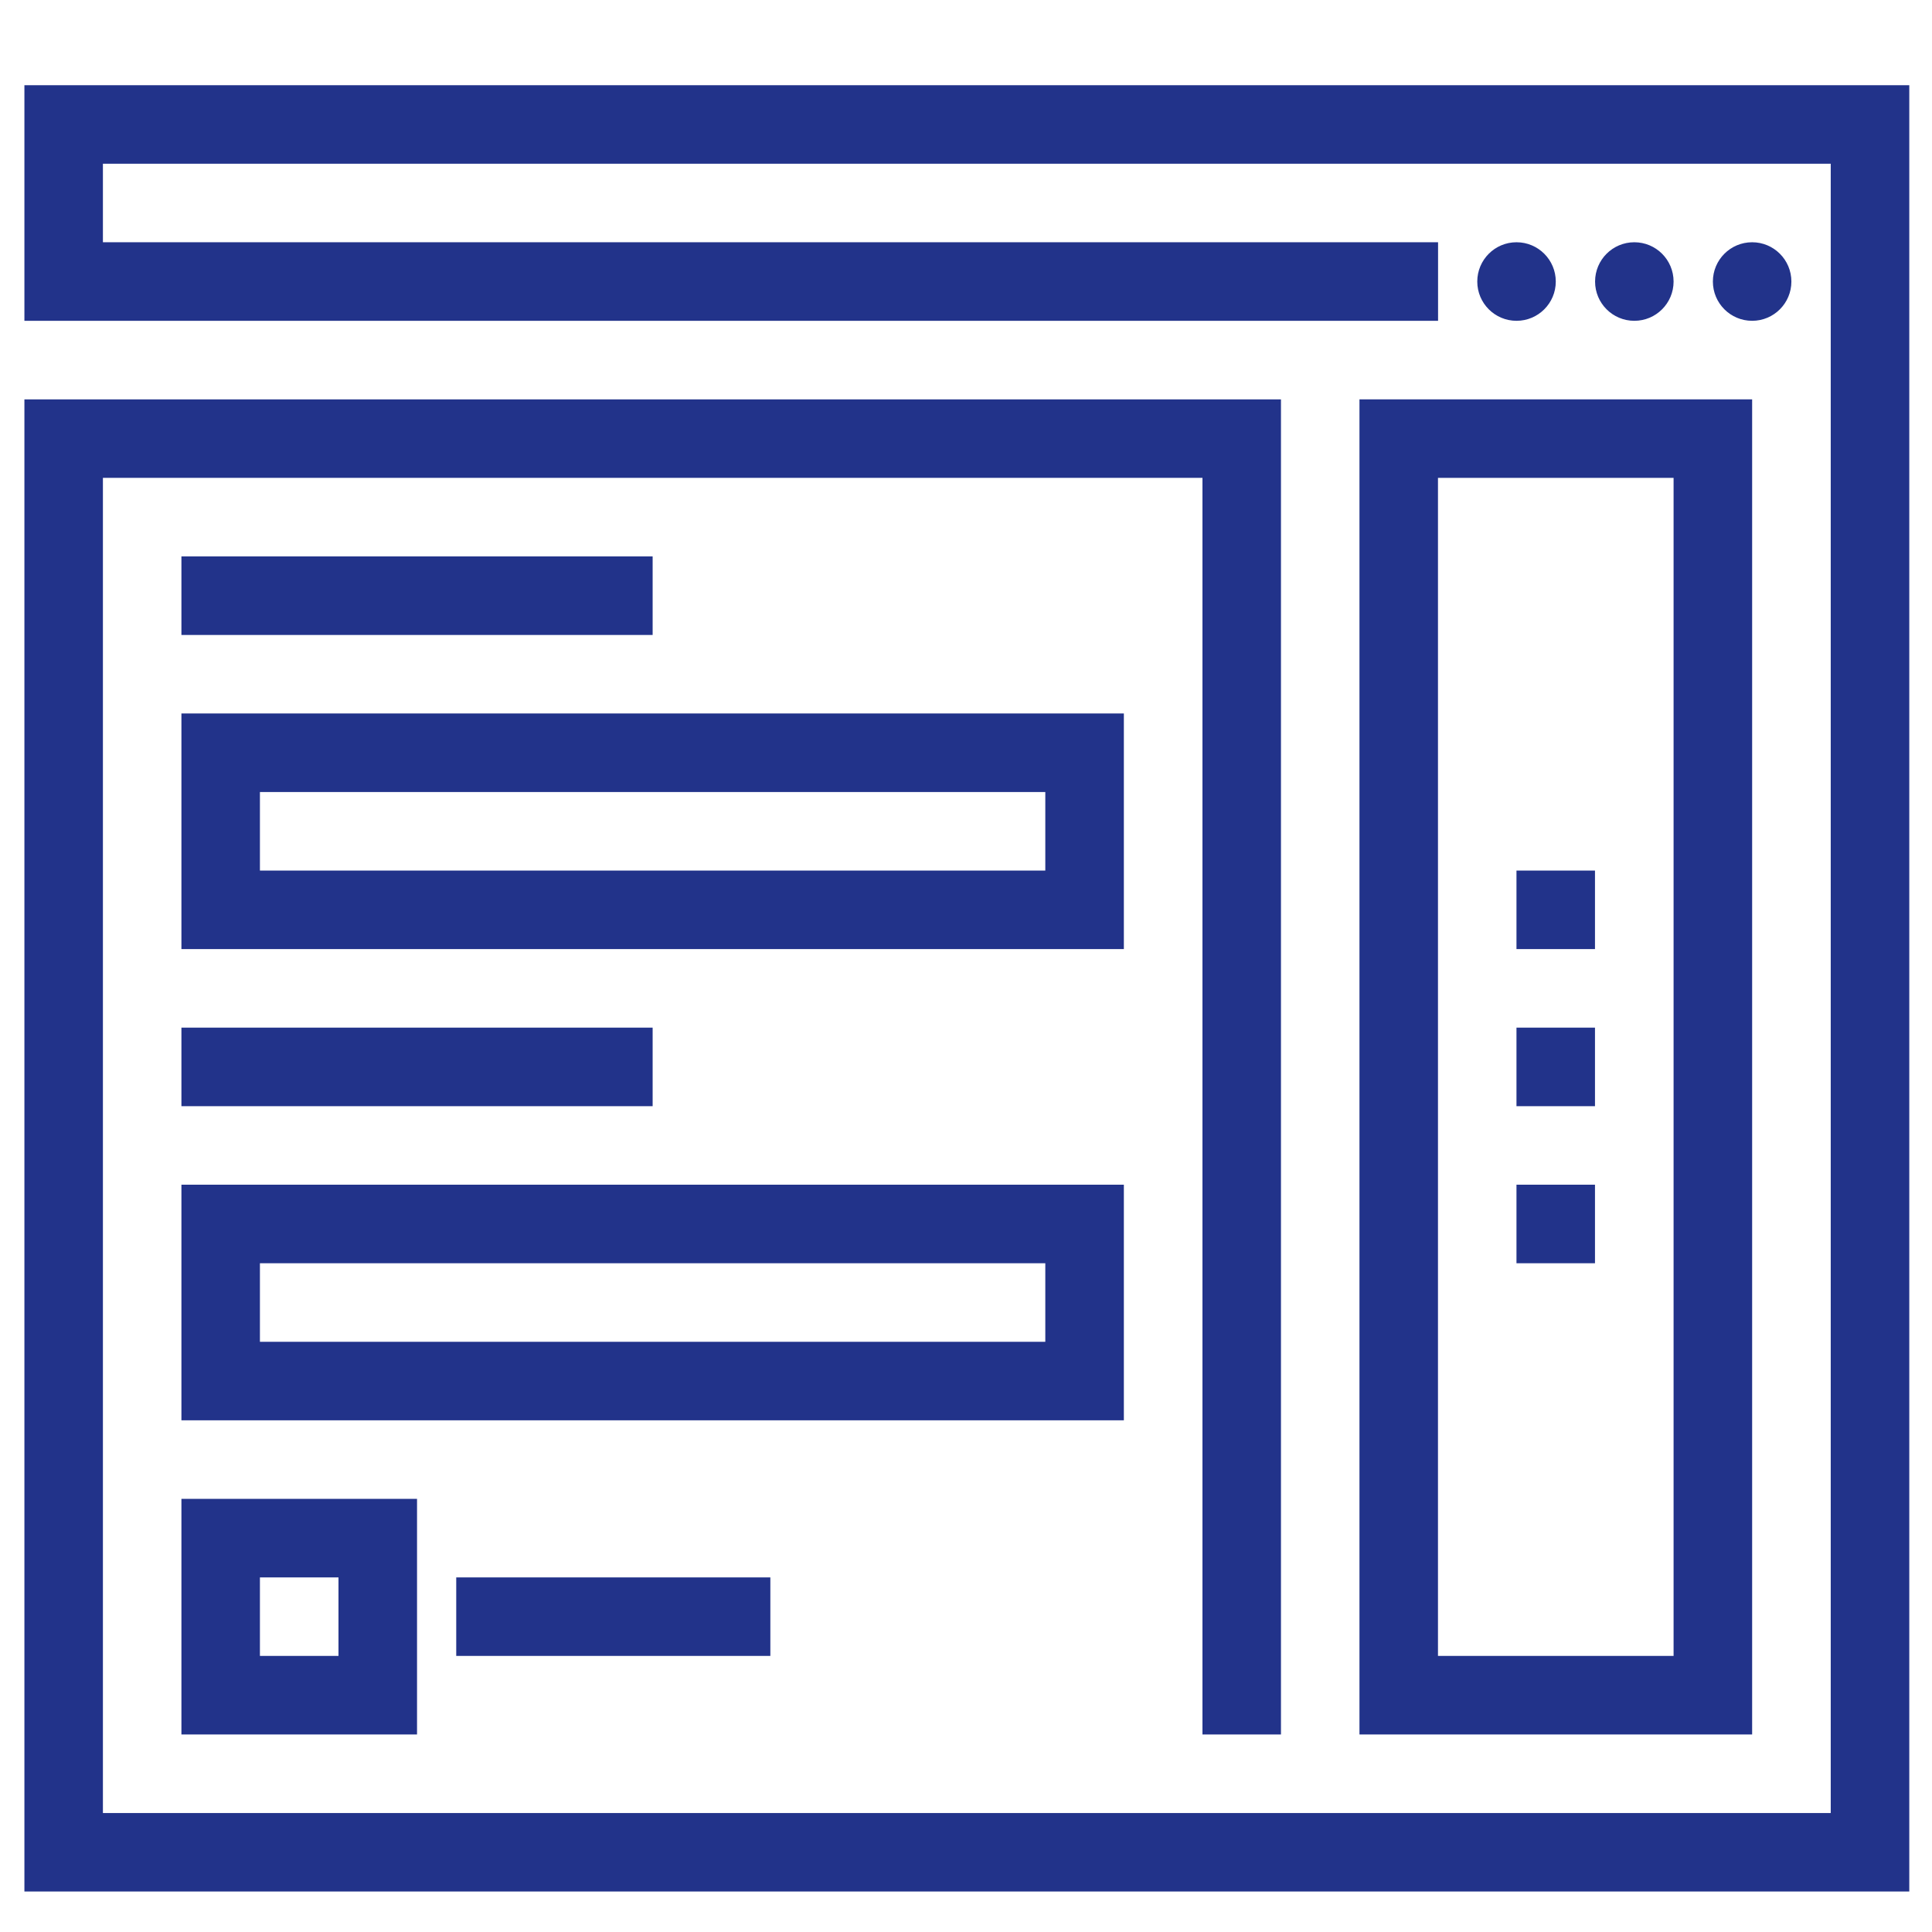 <svg width="41" height="41" viewBox="0 0 41 41" fill="none" xmlns="http://www.w3.org/2000/svg">
<g clip-path="url(#clip0_2334_3569)">
<path d="M34.683 6.808C35.143 6.808 35.516 6.435 35.516 5.975C35.516 5.514 35.143 5.141 34.683 5.141C34.223 5.141 33.85 5.514 33.85 5.975C33.85 6.435 34.223 6.808 34.683 6.808Z" fill="#22338A"/>
<path d="M32.183 6.808C32.643 6.808 33.016 6.435 33.016 5.975C33.016 5.514 32.643 5.141 32.183 5.141C31.723 5.141 31.35 5.514 31.35 5.975C31.35 6.435 31.723 6.808 32.183 6.808Z" fill="#22338A"/>
<path d="M40.518 40.141H0.518V8.475H27.184V36.808H25.518V10.141H2.184V38.475H38.851V3.475H2.184V5.141H30.518V6.808H0.518V1.808H40.518V40.141Z" fill="#22338A"/>
<path d="M37.183 6.808C37.643 6.808 38.016 6.435 38.016 5.975C38.016 5.514 37.643 5.141 37.183 5.141C36.723 5.141 36.35 5.514 36.35 5.975C36.35 6.435 36.723 6.808 37.183 6.808Z" fill="#22338A"/>
<path d="M37.183 36.808H28.85V8.475H37.183V36.808ZM30.516 35.141H35.516V10.141H30.516V35.141Z" fill="#22338A"/>
<path d="M33.848 18.475H32.182V20.141H33.848V18.475Z" fill="#22338A"/>
<path d="M33.848 21.808H32.182V23.475H33.848V21.808Z" fill="#22338A"/>
<path d="M33.848 25.141H32.182V26.808H33.848V25.141Z" fill="#22338A"/>
<path d="M23.85 20.141H3.85V15.141H23.85V20.141ZM5.516 18.475H22.183V16.808H5.516V18.475Z" fill="#22338A"/>
<path d="M23.85 30.141H3.85V25.141H23.85V30.141ZM5.516 28.475H22.183V26.808H5.516V28.475Z" fill="#22338A"/>
<path d="M13.85 11.808H3.85V13.475H13.85V11.808Z" fill="#22338A"/>
<path d="M13.85 21.808H3.85V23.475H13.85V21.808Z" fill="#22338A"/>
<path d="M8.85 36.808H3.85V31.808H8.85V36.808ZM5.516 35.141H7.183V33.475H5.516V35.141Z" fill="#22338A"/>
<path d="M16.348 33.475H9.682V35.141H16.348V33.475Z" fill="#22338A"/>
</g>
<defs>
<clipPath id="clip0_2334_3569">
<rect width="40" height="40" fill="white" transform="translate(0.518 0.975)"/>
</clipPath>
</defs>
</svg>
